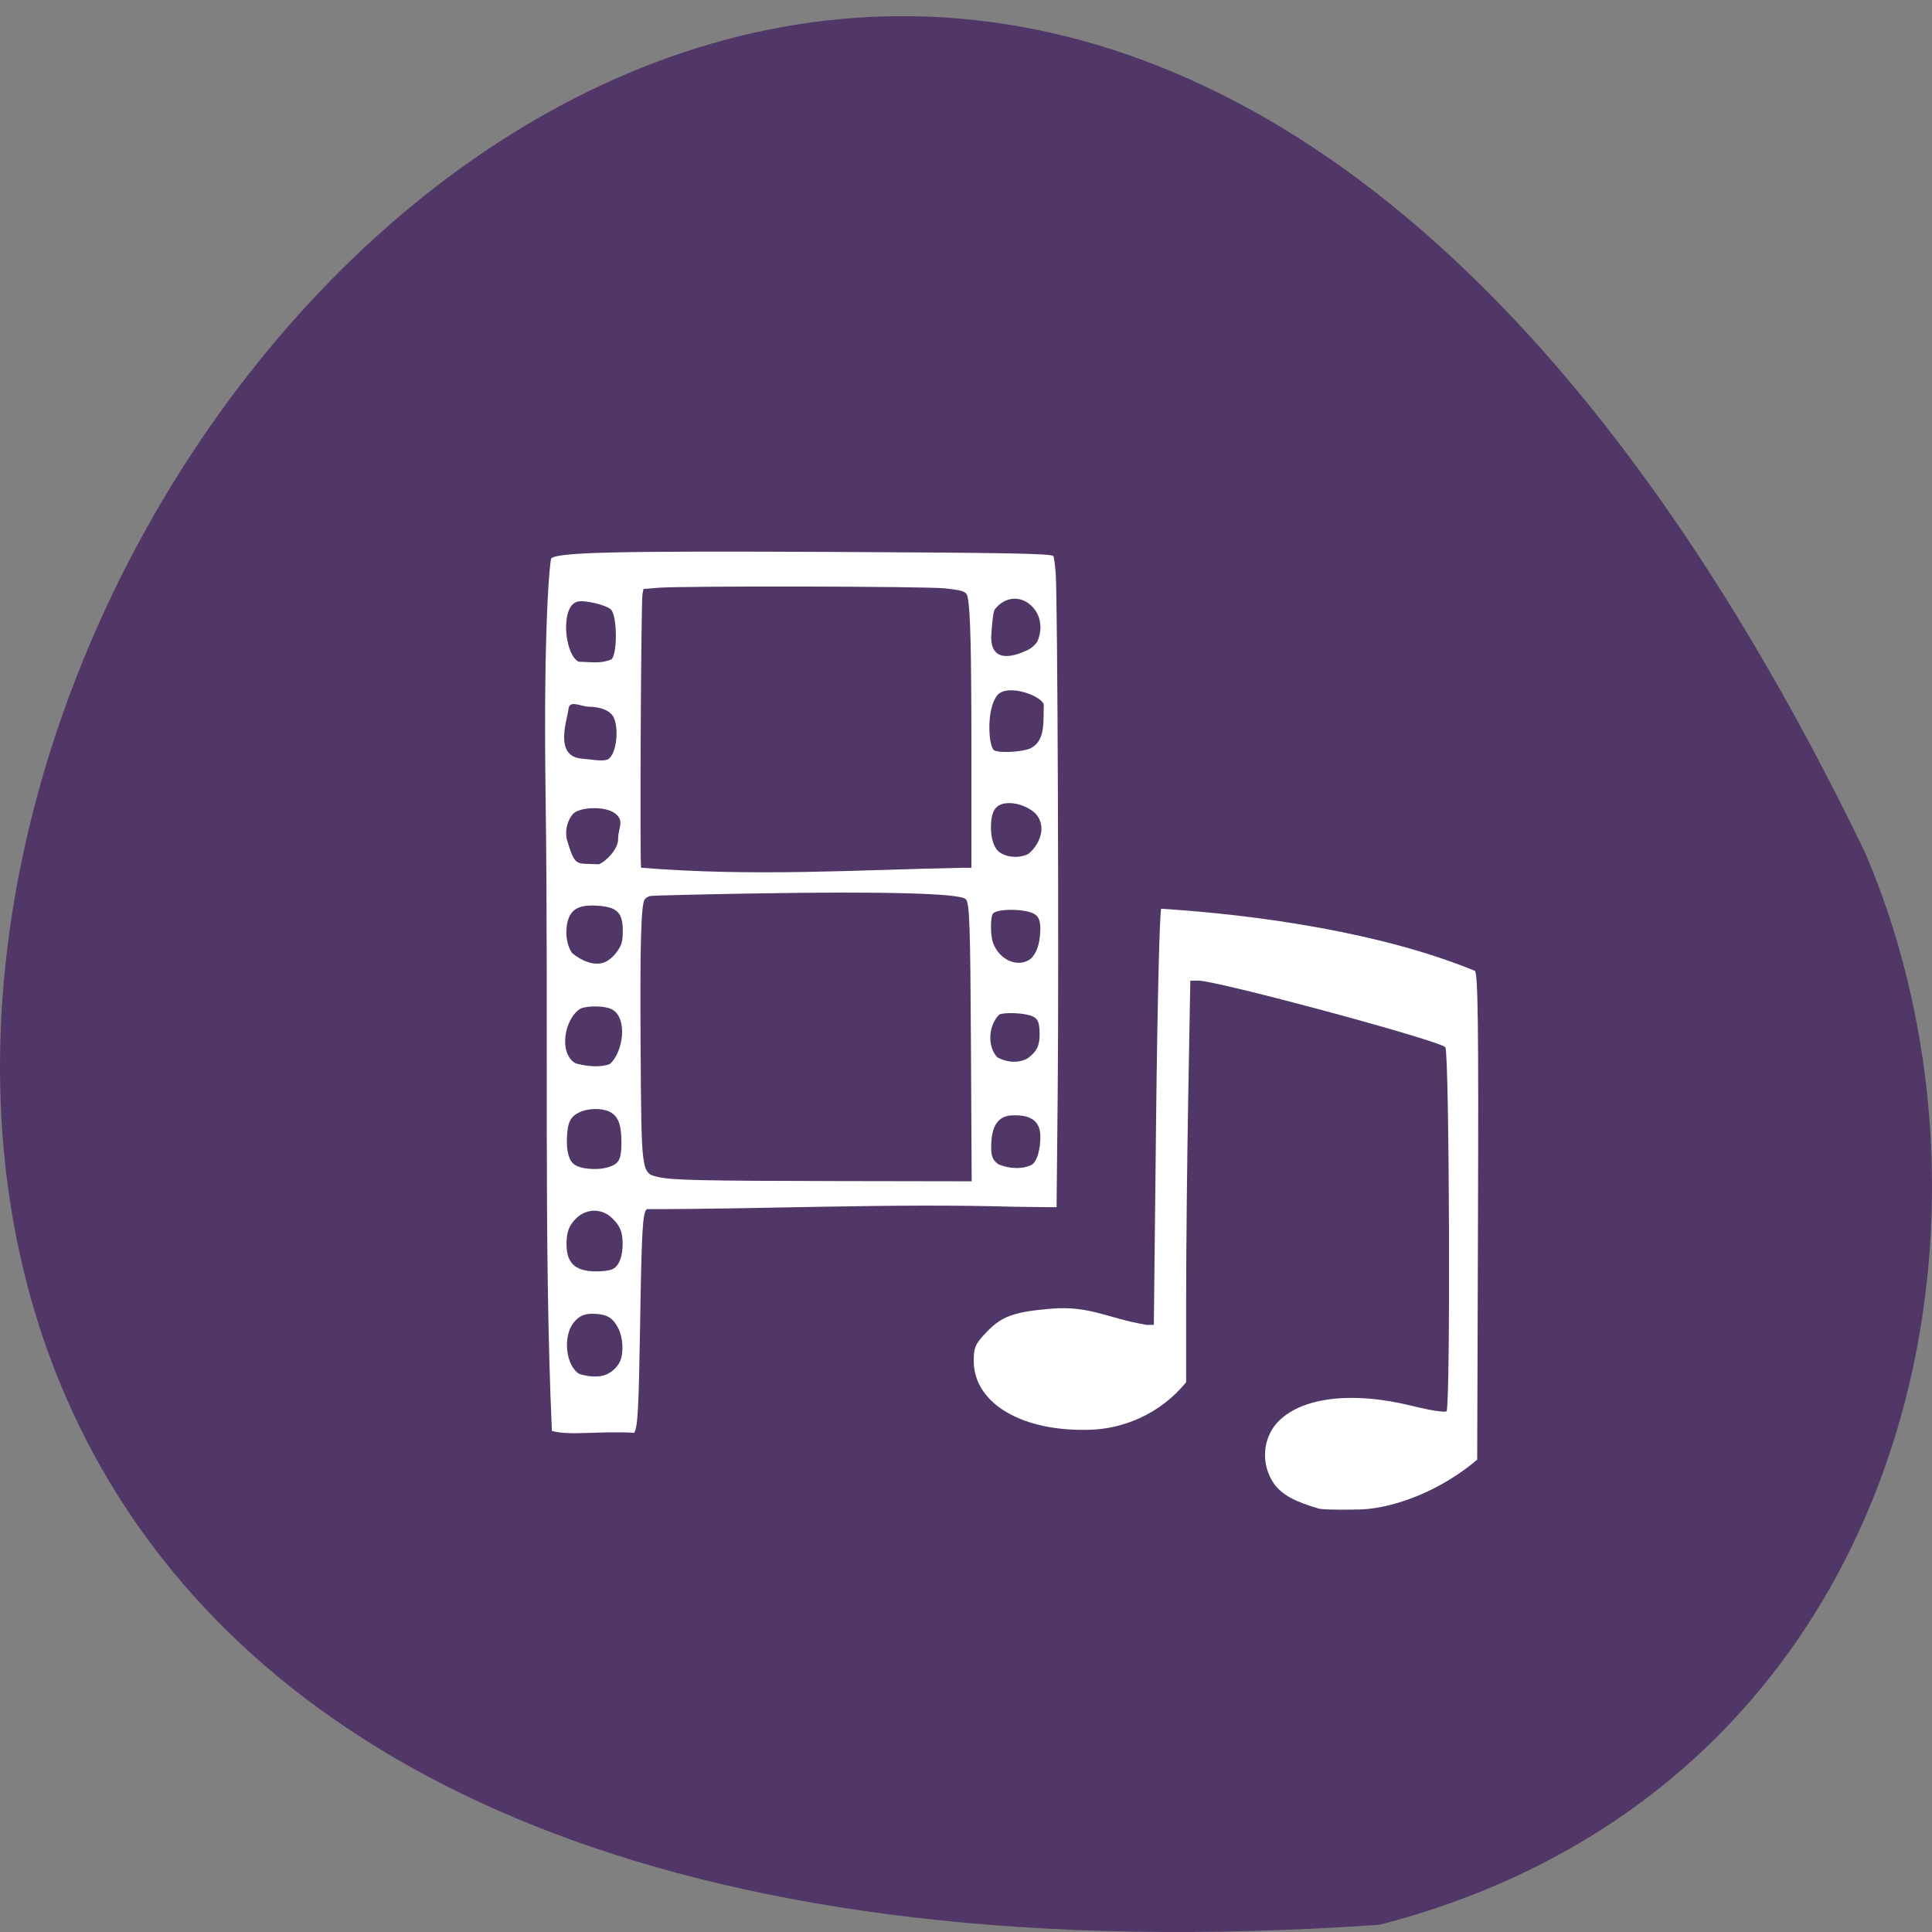 <svg xmlns="http://www.w3.org/2000/svg" viewBox="0 0 256 256"><rect x="0" y="0" width="256" height="256" fill="#808080" stroke="none"/><path d="m 182.83 255.04 c -368.15 25.429 -92.2 -465.65 64.2 -142.29 21.558 49.828 5.804 124.13 -64.2 142.29 z" fill="#4c2f66" fill-opacity="0.898" color="#000"/><g transform="matrix(0.837 0 0 0.803 -170.84 109.31)" fill="#fff"><path d="m 413.06 112.86 c -3.937 -1.176 -5.839 -2.246 -7.2 -4.049 -2.323 -3.497 -1.718 -7.653 0.373 -10.1 3.667 -4.267 11.837 -5.341 21.514 -2.826 2.745 0.713 5.159 1.101 5.364 0.863 0.645 -0.751 0.455 -59.31 -0.195 -60.07 -0.963 -1.122 -36.08 -10.991 -39.11 -10.991 h -1.258 l -0.33 19.224 c -0.181 10.573 -0.33 25.482 -0.33 33.13 v 13.907 c -4.193 5.403 -10.1 7.642 -14.978 7.847 -10.883 0.435 -18.646 -4.293 -18.646 -11.356 0 -2.243 0.249 -2.82 2.061 -4.788 2.38 -2.584 4.291 -3.304 10.153 -3.824 6.225 -0.546 9.109 1.644 15.16 2.667 h 1.135 l 0.361 -34.06 c 0.2 -18.835 0.562 -34.3 0.811 -34.604 15.656 1.032 35.11 4.01 49.649 10.244 0.494 0.471 0.599 9.05 0.498 40.628 l -0.128 40.03 c -5.564 4.957 -12.828 7.973 -18.431 8.22 -2.153 0.029 -4.35 0.11 -6.476 -0.094 z"/><path d="m 61.05 199.99 c -1.332 -30.791 -0.497 -66.58 -0.997 -104.89 -0.378 -28.696 0.715 -38.894 0.897 -39.08 c 1.022 -1.022 10.11 -1.241 44.573 -1.072 27.459 0.135 34.502 0.271 34.908 0.677 0.094 0.094 0.263 1.373 0.376 2.843 0.3 3.883 0.52 64.29 0.314 86.04 l -0.176 18.577 l -6.794 -0.084 c -19.441 -0.584 -39.967 0.415 -58.06 0.397 -0.669 0.489 -0.828 3.264 -1.07 18.659 -0.226 14.372 -0.371 17.197 -0.934 18.249 -5.648 -0.345 -10.209 0.525 -13.04 -0.318 z m 8.305 -9.182 c 1.046 -0.35 2.06 -1.297 2.505 -2.341 0.578 -1.358 0.445 -3.891 -0.283 -5.38 -0.824 -1.685 -1.723 -2.293 -3.563 -2.41 -1.704 -0.108 -2.625 0.269 -3.518 1.441 -1.751 2.299 -1.256 7.102 0.874 8.466 1.336 0.441 2.805 0.594 3.985 0.223 z m 1.579 -17.688 c 0.846 -0.631 1.307 -2.034 1.315 -3.996 0.008 -1.937 -0.403 -2.981 -1.671 -4.249 -1.637 -1.637 -4.02 -1.627 -5.67 0.026 -1.141 1.141 -1.547 2.269 -1.545 4.293 0.004 3.318 1.586 4.641 5.337 4.46 1.138 -0.055 1.806 -0.215 2.234 -0.534 z m 56.46 -36.09 c -0.106 -20.825 -0.218 -24.18 -0.828 -24.79 -0.957 -0.957 -12.858 -1.294 -33.27 -0.94 -8.811 0.153 -16.316 0.344 -16.679 0.425 -0.363 0.082 -0.774 0.361 -0.913 0.621 -0.548 1.024 -0.718 7.852 -0.609 24.506 0.136 20.91 0.094 20.597 2.854 21.26 2.103 0.505 6.971 0.617 28.595 0.655 l 20.961 0.037 l -0.111 -21.774 z m -56.979 19.289 c 1.329 -0.555 1.64 -1.32 1.64 -4.03 0 -2.939 -0.549 -4.338 -1.965 -5.01 -1.209 -0.574 -3.316 -0.526 -4.618 0.104 -1.474 0.714 -1.918 1.613 -2.038 4.131 -0.113 2.363 0.328 3.969 1.257 4.578 1.24 0.812 4.056 0.924 5.724 0.227 z m 66.45 -0.154 c 1.136 -0.53 1.52 -3.128 1.519 -4.67 -0.002 -2.473 -1.274 -3.719 -4.53 -3.571 -2.459 0.112 -3.157 2.232 -3.249 4.657 -0.076 2.01 0.153 2.685 1.164 3.435 1.837 0.759 3.652 0.792 5.096 0.148 z m -66.64 -16.717 c 2.124 -1.93 2.92 -7.691 0.238 -9.07 -1.114 -0.528 -3.489 -0.585 -4.816 -0.115 -2.634 1.605 -3.606 7.447 -0.84 9.08 1.82 0.504 3.85 0.724 5.418 0.109 z m 66.21 -0.98 c 1.421 -1.148 1.838 -2.065 1.828 -4.01 -0.012 -2.214 -0.392 -2.81 -2.01 -3.158 -1.49 -0.32 -3.564 -0.335 -4.361 -0.032 -1.733 1.751 -1.967 5.241 -0.329 7.08 1.766 0.954 3.512 0.939 4.873 0.128 z m -67.18 -15.752 c 0.908 -0.343 1.915 -1.334 2.517 -2.477 0.379 -0.72 0.5 -1.379 0.501 -2.729 0.001 -3.113 -0.907 -4.01 -4.233 -4.198 -2.94 -0.162 -4.223 0.726 -4.613 3.195 -0.263 1.663 0.055 3.479 0.808 4.616 1.521 1.323 3.439 2.138 5.02 1.593 z m 67.26 -0.395 c 0.933 -0.551 1.615 -2.045 1.79 -3.921 0.207 -2.218 -0.029 -3.193 -0.902 -3.724 -1.384 -0.842 -5.688 -0.903 -6.499 -0.093 -0.451 0.451 -0.459 3.631 -0.011 4.885 0.957 2.683 3.622 4.03 5.622 2.853 z m -10.411 -15.248 l 1.365 -0.005 l -0.005 -19.05 c -0.005 -17.02 -0.159 -23.576 -0.604 -25.633 -0.196 -0.906 -0.657 -1.089 -3.594 -1.425 -2.991 -0.343 -41.639 -0.424 -45.43 -0.095 l -2.29 0.198 l -0.156 0.87 c -0.237 1.322 -0.442 45.13 -0.211 45.13 18.1 1.494 33.658 0.359 50.928 0.005 z m -57.62 -0.579 c 1.162 -0.485 3.058 -2.528 3.048 -4.132 -0.011 -1.878 1.048 -2.94 -0.392 -4.2 -1.541 -1.348 -5.783 -1.151 -6.771 0.047 -0.879 1.067 -1.254 2.657 -0.97 4.112 1.373 4.851 1.481 3.927 5.084 4.173 z m 68.03 -1.74 c 1.873 -1.655 2.829 -4.476 1.214 -6.5 -0.87 -1.033 -2.74 -1.861 -4.214 -1.863 -2.145 -0.004 -2.964 1.127 -2.955 4.084 0.005 1.795 0.49 3.313 1.26 3.951 1.173 0.971 3.332 1.122 4.695 0.329 z m -66.53 -15.62 c 1.385 -0.97 1.689 -5.315 0.794 -6.989 -0.535 -1 -1.954 -1.626 -3.734 -1.645 -1.487 -0.016 -3.185 -1.207 -3.359 0.336 -0.209 1.856 -2.386 7.901 2.185 8.227 1.032 0.074 3.416 0.559 4.114 0.07 z m 66.781 -1.756 c 2.512 -1.248 2.038 -4.543 2.157 -7.213 -0.285 -1.493 -5.835 -3.586 -7.387 -1.531 -1.655 2.192 -1.409 7.787 -0.615 8.921 0.464 0.662 4.441 0.445 5.845 -0.176 z m -0.163 -16.364 c 0.391 -0.221 0.961 -0.769 1.266 -1.219 0.758 -1.703 0.705 -3.685 -0.269 -5.18 -1.665 -2.515 -4.641 -2.608 -6.426 -0.199 -0.35 0.472 -0.515 3.495 -0.581 4.656 0.041 3.768 2.847 3.584 6.01 1.942 z m -66.12 1.667 c 0.968 -0.968 0.915 -7.226 -0.085 -8.226 -0.768 -0.768 -4.168 -1.61 -5.299 -1.305 -2.774 0.747 -2.056 8.776 0.193 9.913 2.44 0.071 3.427 0.339 5.191 -0.382 z" transform="translate(230.43 -100)"/></g></svg>